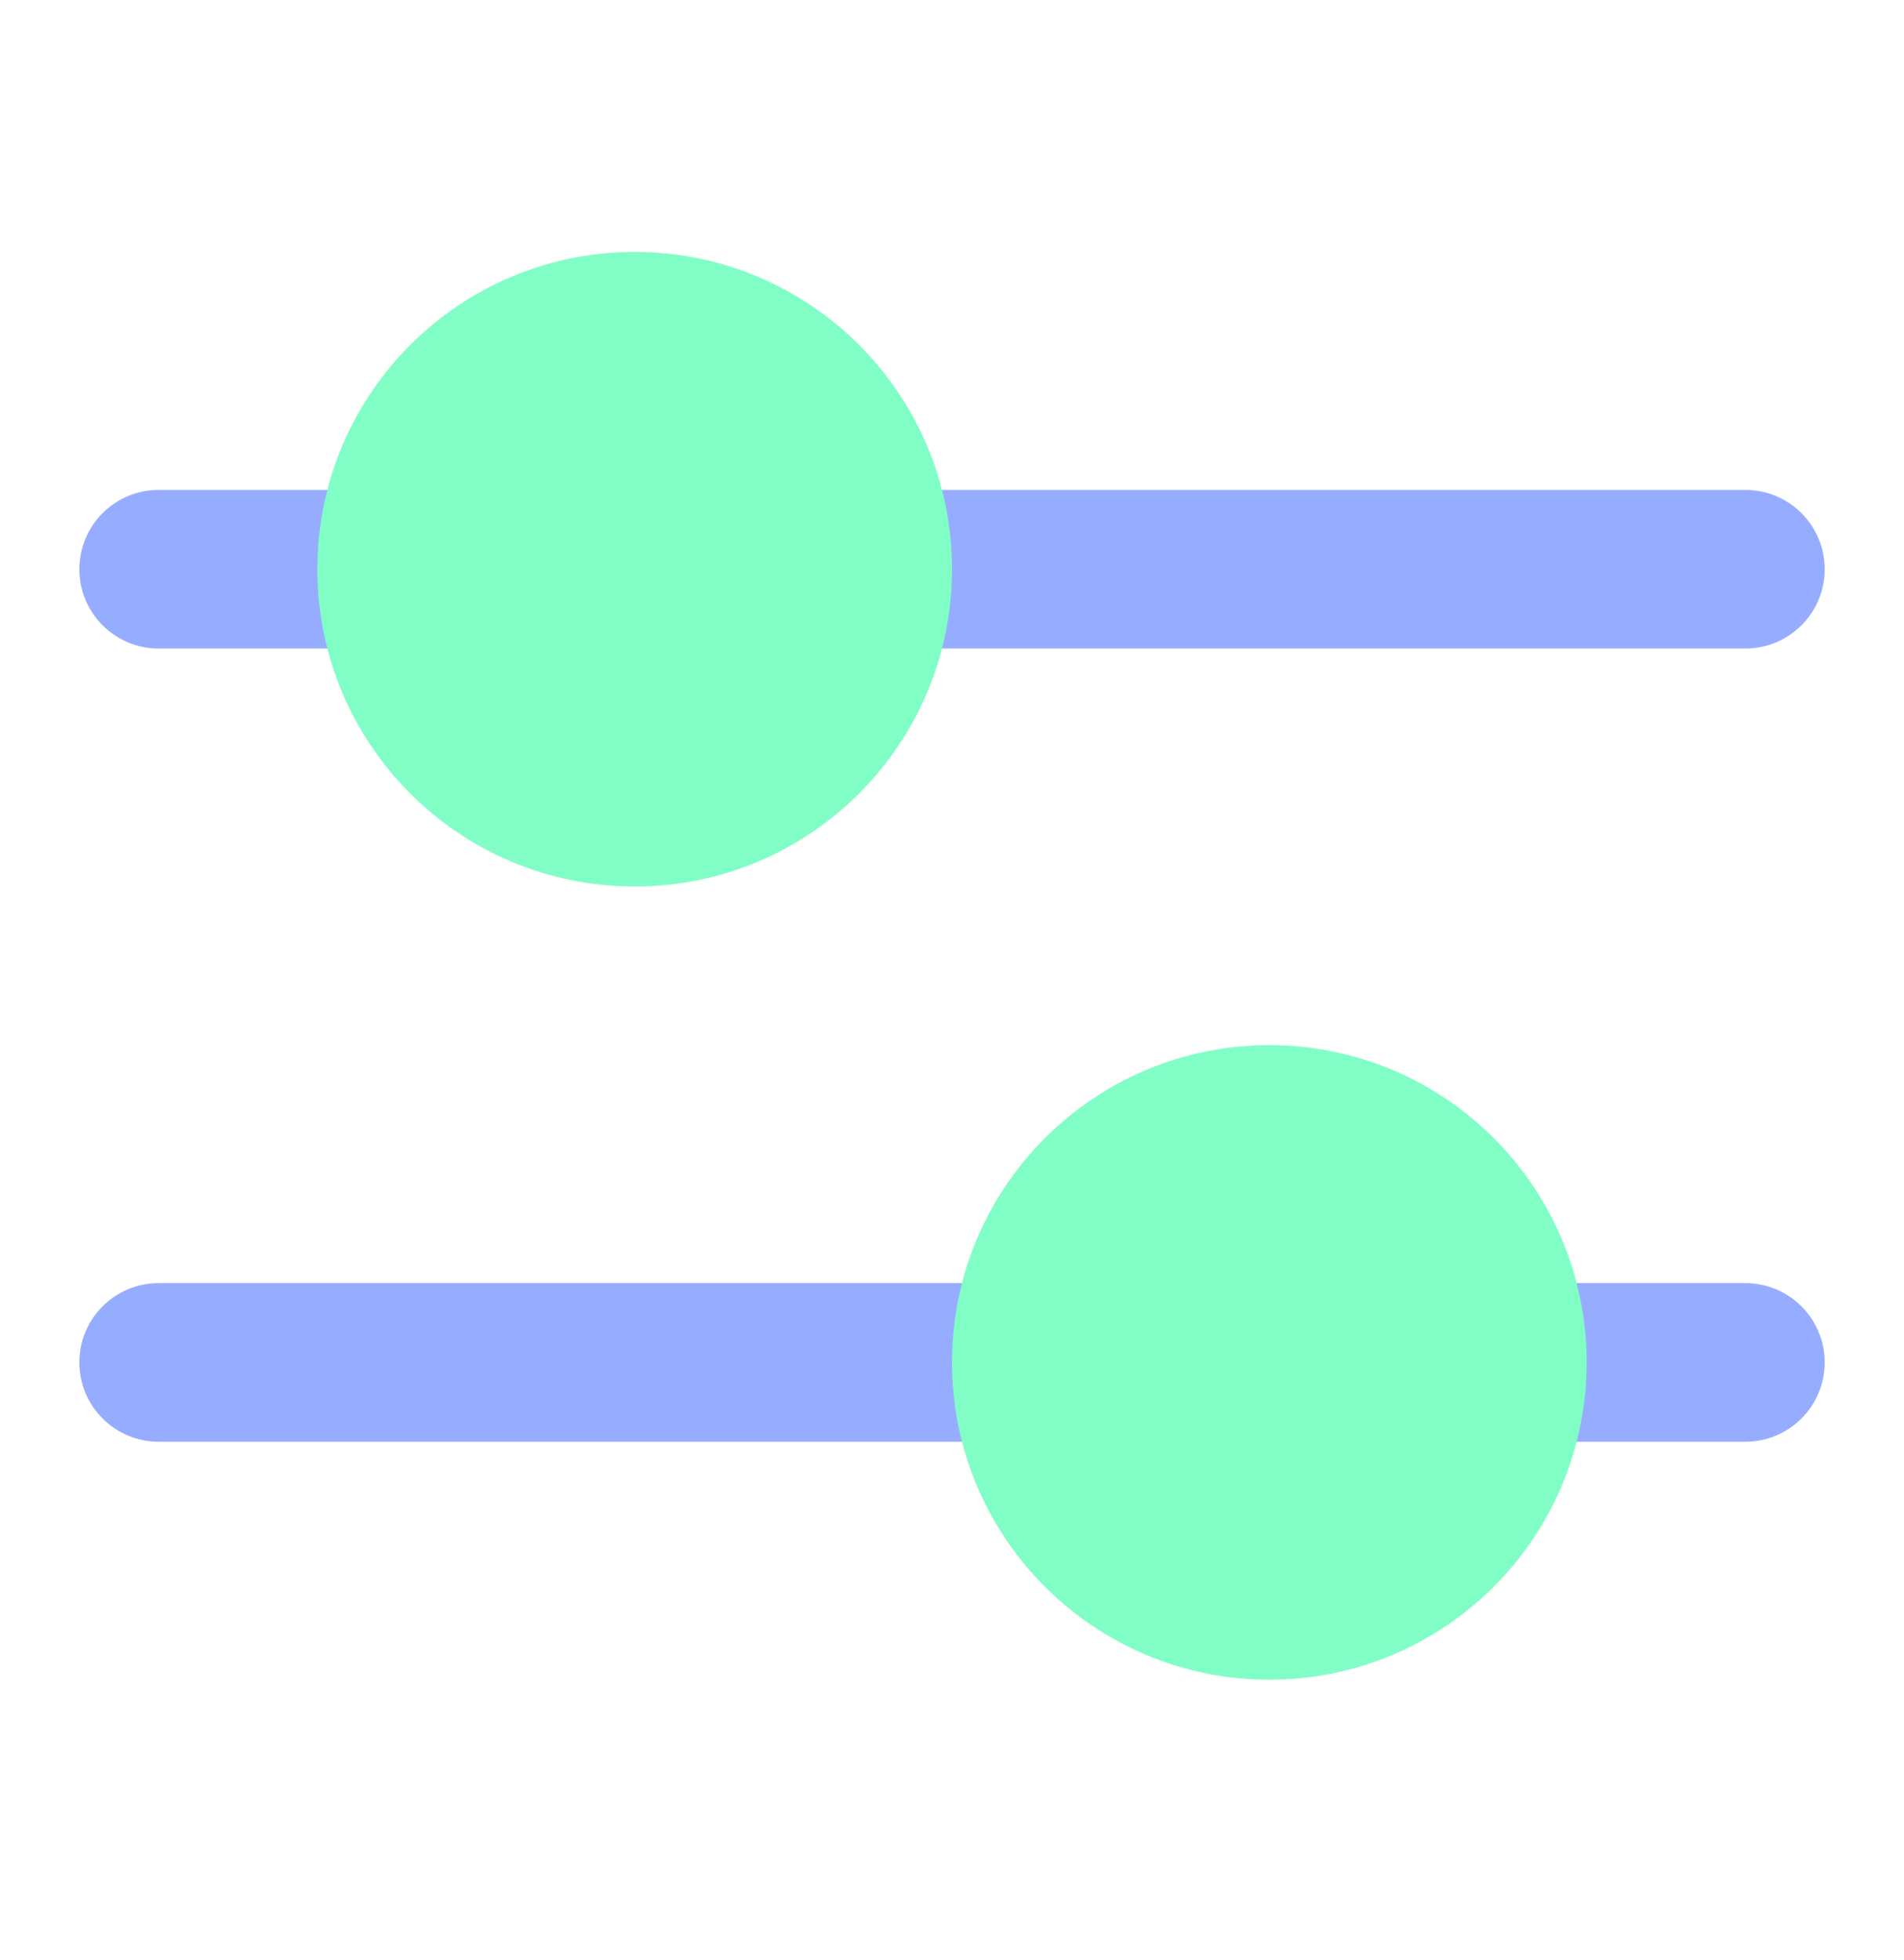 <svg width="34" height="35" viewBox="0 0 34 35" fill="none" xmlns="http://www.w3.org/2000/svg">
<path fill-rule="evenodd" clip-rule="evenodd" d="M2.834 22.917C2.051 22.917 1.417 23.551 1.417 24.333C1.417 25.116 2.051 25.75 2.834 25.75H18.417C19.199 25.75 19.834 25.116 19.834 24.333C19.834 23.551 19.199 22.917 18.417 22.917H2.834ZM26.917 22.917C26.135 22.917 25.5 23.551 25.5 24.333C25.5 25.116 26.135 25.75 26.917 25.75H31.167C31.949 25.75 32.584 25.116 32.584 24.333C32.584 23.551 31.949 22.917 31.167 22.917H26.917Z" fill="#96ADFF"/>
<path fill-rule="evenodd" clip-rule="evenodd" d="M22.667 30C25.796 30 28.333 27.463 28.333 24.333C28.333 21.204 25.796 18.667 22.667 18.667C19.537 18.667 17 21.204 17 24.333C17 27.463 19.537 30 22.667 30Z" fill="#81FEC6"/>
<path fill-rule="evenodd" clip-rule="evenodd" d="M2.834 8.75C2.051 8.75 1.417 9.384 1.417 10.167C1.417 10.949 2.051 11.583 2.834 11.583H7.084C7.866 11.583 8.5 10.949 8.5 10.167C8.5 9.384 7.866 8.75 7.084 8.75H2.834ZM15.584 8.75C14.801 8.75 14.167 9.384 14.167 10.167C14.167 10.949 14.801 11.583 15.584 11.583H31.167C31.949 11.583 32.584 10.949 32.584 10.167C32.584 9.384 31.949 8.75 31.167 8.75H15.584Z" fill="#96ADFF"/>
<path d="M11.334 15.833C14.463 15.833 17 13.296 17 10.167C17 7.037 14.463 4.5 11.334 4.5C8.204 4.5 5.667 7.037 5.667 10.167C5.667 13.296 8.204 15.833 11.334 15.833Z" fill="#81FEC6"/>
</svg>
